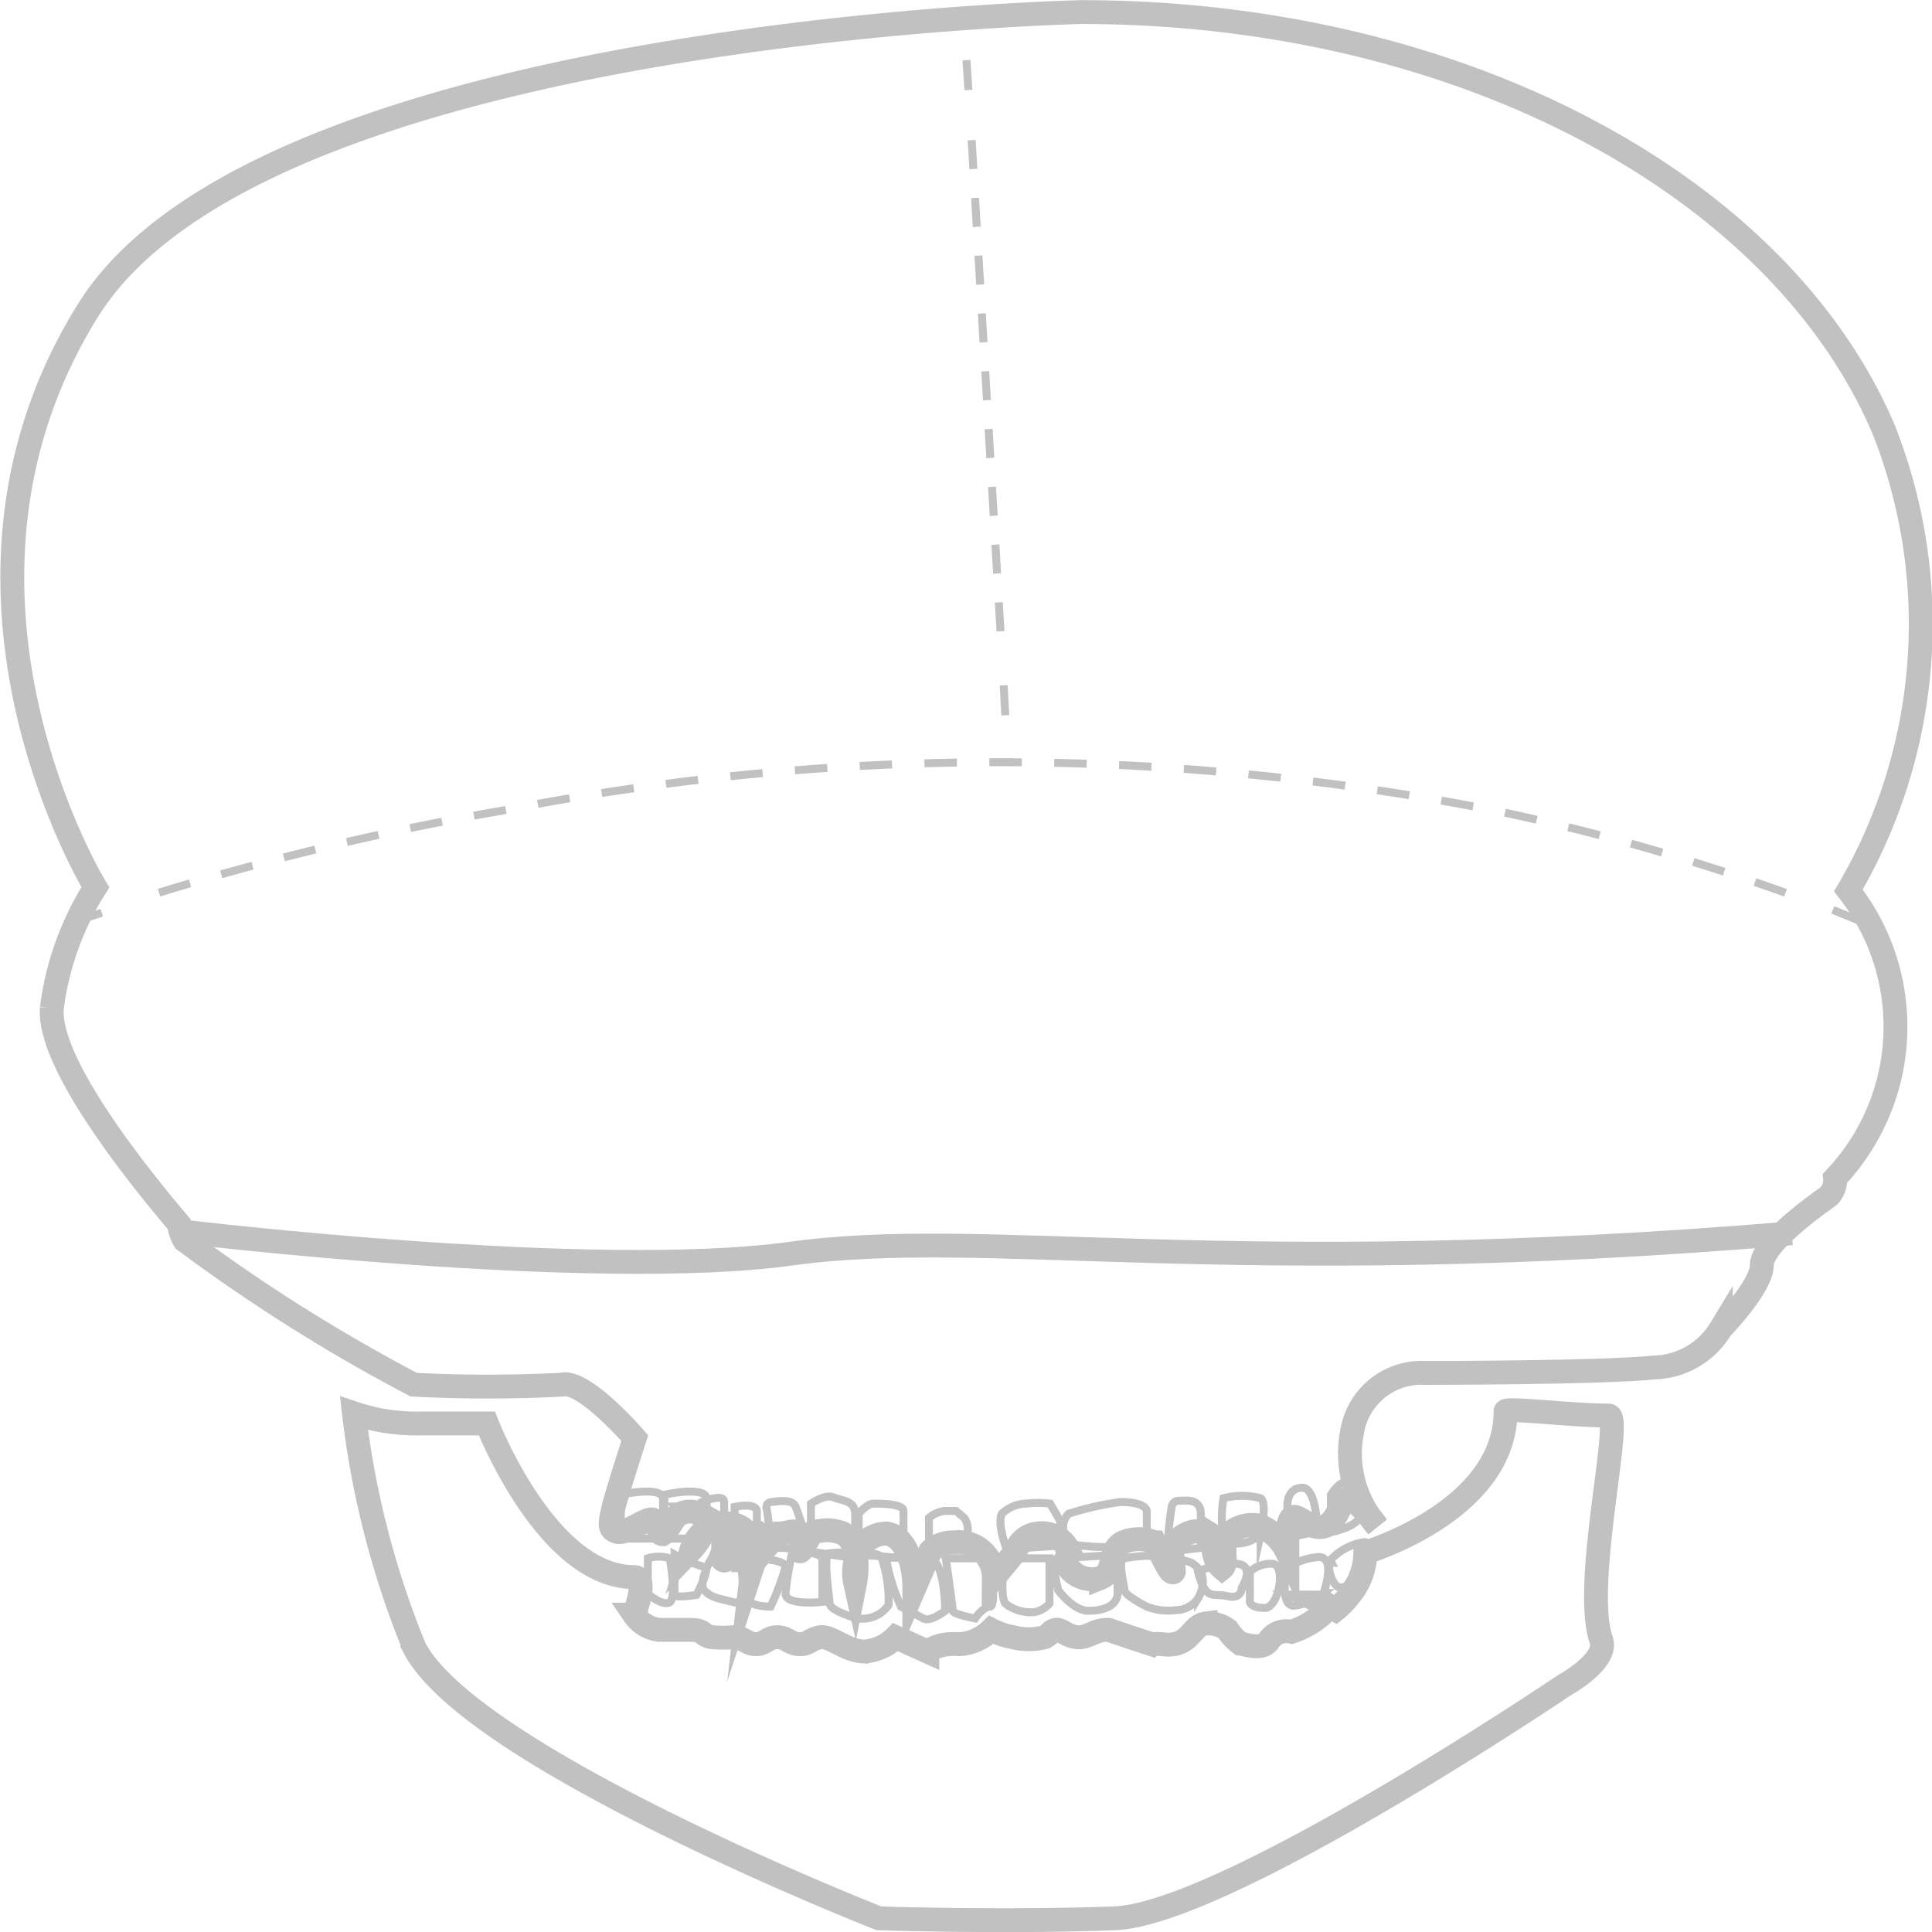 <svg xmlns="http://www.w3.org/2000/svg" viewBox="0 0 60.75 60.75"><defs><style>.cls-1,.cls-2,.cls-3,.cls-4{fill:none;stroke:#c1c1c1;stroke-miterlimit:10;}.cls-1{stroke-width:0.75px;}.cls-2,.cls-3,.cls-4{stroke-width:0.25px;}.cls-3{stroke-dasharray:1.02 1.02;}.cls-4{stroke-dasharray:0.91 0.91;}</style></defs><title>Asset 12</title><g id="Layer_2" data-name="Layer 2"><g id="Layer_1-2" data-name="Layer 1"><g id="Layer_2-2" data-name="Layer 2"><g id="Layer_1-2-2" data-name="Layer 1-2"><path class="cls-1" d="M11.13,44.44a6.19,6.19,0,0,0,2.1.32h2.08s1.87,4.83,4.63,4.83c.46,0,0,1.18,0,1.18a1.12,1.12,0,0,0,.78.48h1c.45,0,.34.19.68.23a3.74,3.74,0,0,0,.67,0c.3,0,.42.22.7.22s.37-.22.67-.22.38.2.68.22.37-.18.69-.22.79.43,1.35.45a1.52,1.52,0,0,0,1-.45l1,.45a1.38,1.38,0,0,1,.68-.23,1.82,1.82,0,0,1,.33,0,1.57,1.57,0,0,0,1-.45,2.38,2.38,0,0,0,.68.23,2,2,0,0,0,1,0c.19-.1.17-.19.34-.23s.33.19.67.23.56-.25,1-.23l.68.23.67.22h0a1.93,1.93,0,0,1,.34,0h0a1.09,1.09,0,0,0,.36,0c.54-.09.6-.6,1-.65a1,1,0,0,1,.69.2,1.64,1.64,0,0,0,.4.43h0c.09,0,.71.25.91-.11a.66.66,0,0,1,.7-.26,2.75,2.75,0,0,0,.93-.52c.45-.4,0-.4,0-.4h0l.45.23a2.71,2.71,0,0,0,.47-.49,2.08,2.08,0,0,0,.47-1.31s4.41-1.31,4.41-4.44c0-.13,2.06.13,3.24.13.47,0-.84,5.34-.23,7.06.23.66-1.16,1.42-1.16,1.42s-10.66,7.2-14.15,7.33-7.4,0-7.4,0-12.75-5-14.6-8.49A28,28,0,0,1,11.13,44.44Z"/><path class="cls-2" d="M20.37,49v1.12s.47.4.69.26,0-1.38,0-1.38A1.16,1.16,0,0,0,20.37,49Z"/><path class="cls-2" d="M21.21,48.88a3.89,3.89,0,0,0,.94.39c.22,0-.25.88-.25.88s-.69.11-.69,0Z"/><path class="cls-2" d="M22.37,49s.94,0,.94.24.22,1.26-.24,1.14-.7-.13-.92-.37S22.37,49,22.37,49Z"/><path class="cls-2" d="M23.53,49s1.17,0,1.17.27a7.83,7.83,0,0,1-.47,1.25s-.7,0-.7-.26Z"/><path class="cls-2" d="M24.92,48.78s.94,0,.94.26v1.33s-1.16.13-1.16-.26A10,10,0,0,1,24.92,48.78Z"/><path class="cls-2" d="M26.08,48.84s1.39-.13,1.63.11a4.13,4.13,0,0,1,.23,1.52,1,1,0,0,1-1.16.37c-.7-.24-.7-.37-.7-.5S25.86,48.84,26.08,48.84Z"/><path class="cls-2" d="M27.86,49a5.39,5.39,0,0,1,1.39,0c.47.13.47,1.65.47,1.65s-.47.37-.69.24l-.7-.37A6.35,6.35,0,0,1,27.86,49Z"/><path class="cls-2" d="M29.74,49h1.39s.22,1.52,0,1.52-.47.37-.47.37-.7-.13-.7-.24S29.74,49,29.74,49Z"/><path class="cls-2" d="M31.61,49H33v1.42a.81.81,0,0,1-.47.27,1.27,1.27,0,0,1-.92-.27C31.41,50.09,31.61,49,31.61,49Z"/><path class="cls-2" d="M33.26,49l1.88-.11v1.25s0,.51-.92.51c-.47,0-.94-.64-.94-.64S33,49,33.26,49Z"/><path class="cls-2" d="M35.36,49a4.08,4.08,0,0,1,2.08.13c.7.38.23,1.13.23,1.13a.85.85,0,0,1-.7.37,1.88,1.88,0,0,1-.91-.11c-.25-.13-.7-.39-.7-.51S35.12,49,35.36,49Z"/><path class="cls-2" d="M37.67,49.42a2.72,2.72,0,0,1,1.16-.25c.69,0,.22.75.22.75s0,.38-.45.27S37.91,50.37,37.67,49.42Z"/><path class="cls-2" d="M39.3,49.42a1,1,0,0,1,.69-.25c.47,0,.23,1.39-.22,1.39s-.47-.19-.47-.19Z"/><path class="cls-2" d="M40.46,49.34a1.7,1.7,0,0,1,.92-.37c.69-.13.24,1.12.24,1.12a1.77,1.77,0,0,1-.94.4c-.46,0-.22-1.15-.22-1.15"/><path class="cls-2" d="M41.83,49.06a1.84,1.84,0,0,1,1-.56c.58-.13-.19,1.12-.19,1.12s-.37.4-.58.27-.37-.75-.19-.75Z"/><path class="cls-1" d="M58.12,28a6.93,6.93,0,0,1-.42,9.05.69.69,0,0,1-.2.56c-.47.34-2.1,1.5-2.1,2.17s-1.29,2-1.29,2A2.53,2.53,0,0,1,52,43c-1.63.17-7.19.17-7.19.17A2.21,2.21,0,0,0,42.52,45a3.49,3.49,0,0,0,.79,3c-.54-.74-.84-.89-1-.85s-.26.73-.68.85-.82-.4-1-.29-.15.87-.15,1.11h0a1.68,1.68,0,0,0-.86-.84,1.06,1.06,0,0,0-1,.28c-.24.32,0,.9-.19,1.05h0a.75.75,0,0,1-.2-.27c-.17-.48,0-.69-.21-.82a.81.81,0,0,0-.68,0,.73.73,0,0,0-.35.28c-.28.41,0,.92-.1.94s-.18-.19-.58-.94a1.27,1.27,0,0,0-1,0c-.49.26-.22.92-.69,1.11a.92.92,0,0,1-1-.29.48.48,0,0,1,0-.54.94.94,0,0,0-1-.56.81.81,0,0,0-.68.56l-.69.83A1.11,1.11,0,0,0,30,48.5h-.07a1,1,0,0,0-.68.28l-.5,1.16c0-1-.4-1.66-.87-1.72a1,1,0,0,0-.69.28,1.5,1.5,0,0,0-.3,1.27s.24-1.21-.38-1.55a1.27,1.27,0,0,0-1,0c-.24.43-.32.56-.35.56s.18-.41,0-.56-.4,0-.68,0c-.26.27-.5.55-.73.84a.4.4,0,0,0-.09.21h0s.33-1,.15-1.09-.92,1-1.07.88,0-.17,0-.32c.47-.11.73-.37.69-.56s-.43-.3-.69-.28a1.18,1.18,0,0,0-1,.83c.45-.47.53-.94.3-1.11a.71.71,0,0,0-.69,0c-.21.13-.28.45-.52.62h0c-.14,0-.12-.34-.29-.45s-.88.49-1.16.37-.32-.15.58-2.94h0s-1.61-1.87-2.3-1.68a45.08,45.08,0,0,1-4.65,0A54.37,54.37,0,0,1,5.8,39a1.28,1.28,0,0,1-.17-.51c-.84-1-4.14-4.92-4-6.79A9.28,9.28,0,0,1,3,27.9s-5.73-9.36-.22-18.16S34,.38,34,.38c11.79,0,21.91,5.37,25.22,13.1A16.59,16.59,0,0,1,58.12,28Z"/><path class="cls-2" d="M41.85,47s.24-.4.47-.4.46.6.46,1-.93.58-.93.58Z"/><path class="cls-2" d="M40.48,47.3s0-.52.47-.52.47,1.38.47,1.38l-.94.19Z"/><path class="cls-2" d="M38.47,47.11a2.32,2.32,0,0,1,1.17,0c.22.15,0,1.13,0,1.13a1.08,1.08,0,0,1-.92.28C38.25,48.39,38.47,47.11,38.47,47.11Z"/><path class="cls-2" d="M36.84,47.41a.22.22,0,0,1,.23-.22h0c.22,0,.69-.09.69.43v1.05s-.69.09-.92.09S36.84,47.41,36.84,47.41Z"/><path class="cls-2" d="M33.6,47.6a9.15,9.15,0,0,1,1.63-.37c.83,0,.83.28.83.28v1a6.15,6.15,0,0,1-2.05.09.57.57,0,0,1-.58-.57A.59.59,0,0,1,33.6,47.6Z"/><path class="cls-2" d="M31.5,47.6a1.16,1.16,0,0,1,.77-.32,3.14,3.14,0,0,1,.75,0l.32.55v.67l-.15.11-1.54.1S31.35,47.92,31.5,47.6Z"/><path class="cls-2" d="M29.21,47.73a.91.91,0,0,1,.49-.22h.36l.26.22a.64.64,0,0,1,.11.3v.7H29.21Z"/><path class="cls-2" d="M27,47.6s.25-.32.47-.32.94,0,.94.23V49L27,48.88Z"/><path class="cls-2" d="M25.5,47.28s.45-.31.7-.2.69.09.69.52V49l-1.39-.21Z"/><path class="cls-2" d="M24.12,47.51s-.1-.25.13-.28.67-.1.77.15l.48,1.36-1.22-.09Z"/><path class="cls-2" d="M23.1,47.38s.7-.15.7.15v1h-.7Z"/><path class="cls-2" d="M22.07,47.23s.7-.3.7,0V48.5l-.7-.3Z"/><path class="cls-2" d="M19.52,47s1.33-.3,1.33.14v1.24H19.52Z"/><path class="cls-2" d="M20.89,47s1.33-.3,1.33.14v1.24H20.89Z"/><path class="cls-1" d="M5.78,38.73s12.86,1.55,19.09.69,13.58.86,31.47-.64"/><path class="cls-2" d="M2.3,29l.9-.3"/><path class="cls-3" d="M5,28.07a86.83,86.83,0,0,1,10.79-2.58,80.84,80.84,0,0,1,31.23,0,68.26,68.26,0,0,1,9.69,2.79"/><path class="cls-2" d="M57.63,28.61l.88.36"/><line class="cls-2" x1="31.61" y1="22.49" x2="31.56" y2="21.55"/><line class="cls-4" x1="31.46" y1="19.85" x2="30.51" y2="3.67"/><line class="cls-2" x1="30.45" y1="2.83" x2="30.39" y2="1.89"/></g></g></g></g></svg>